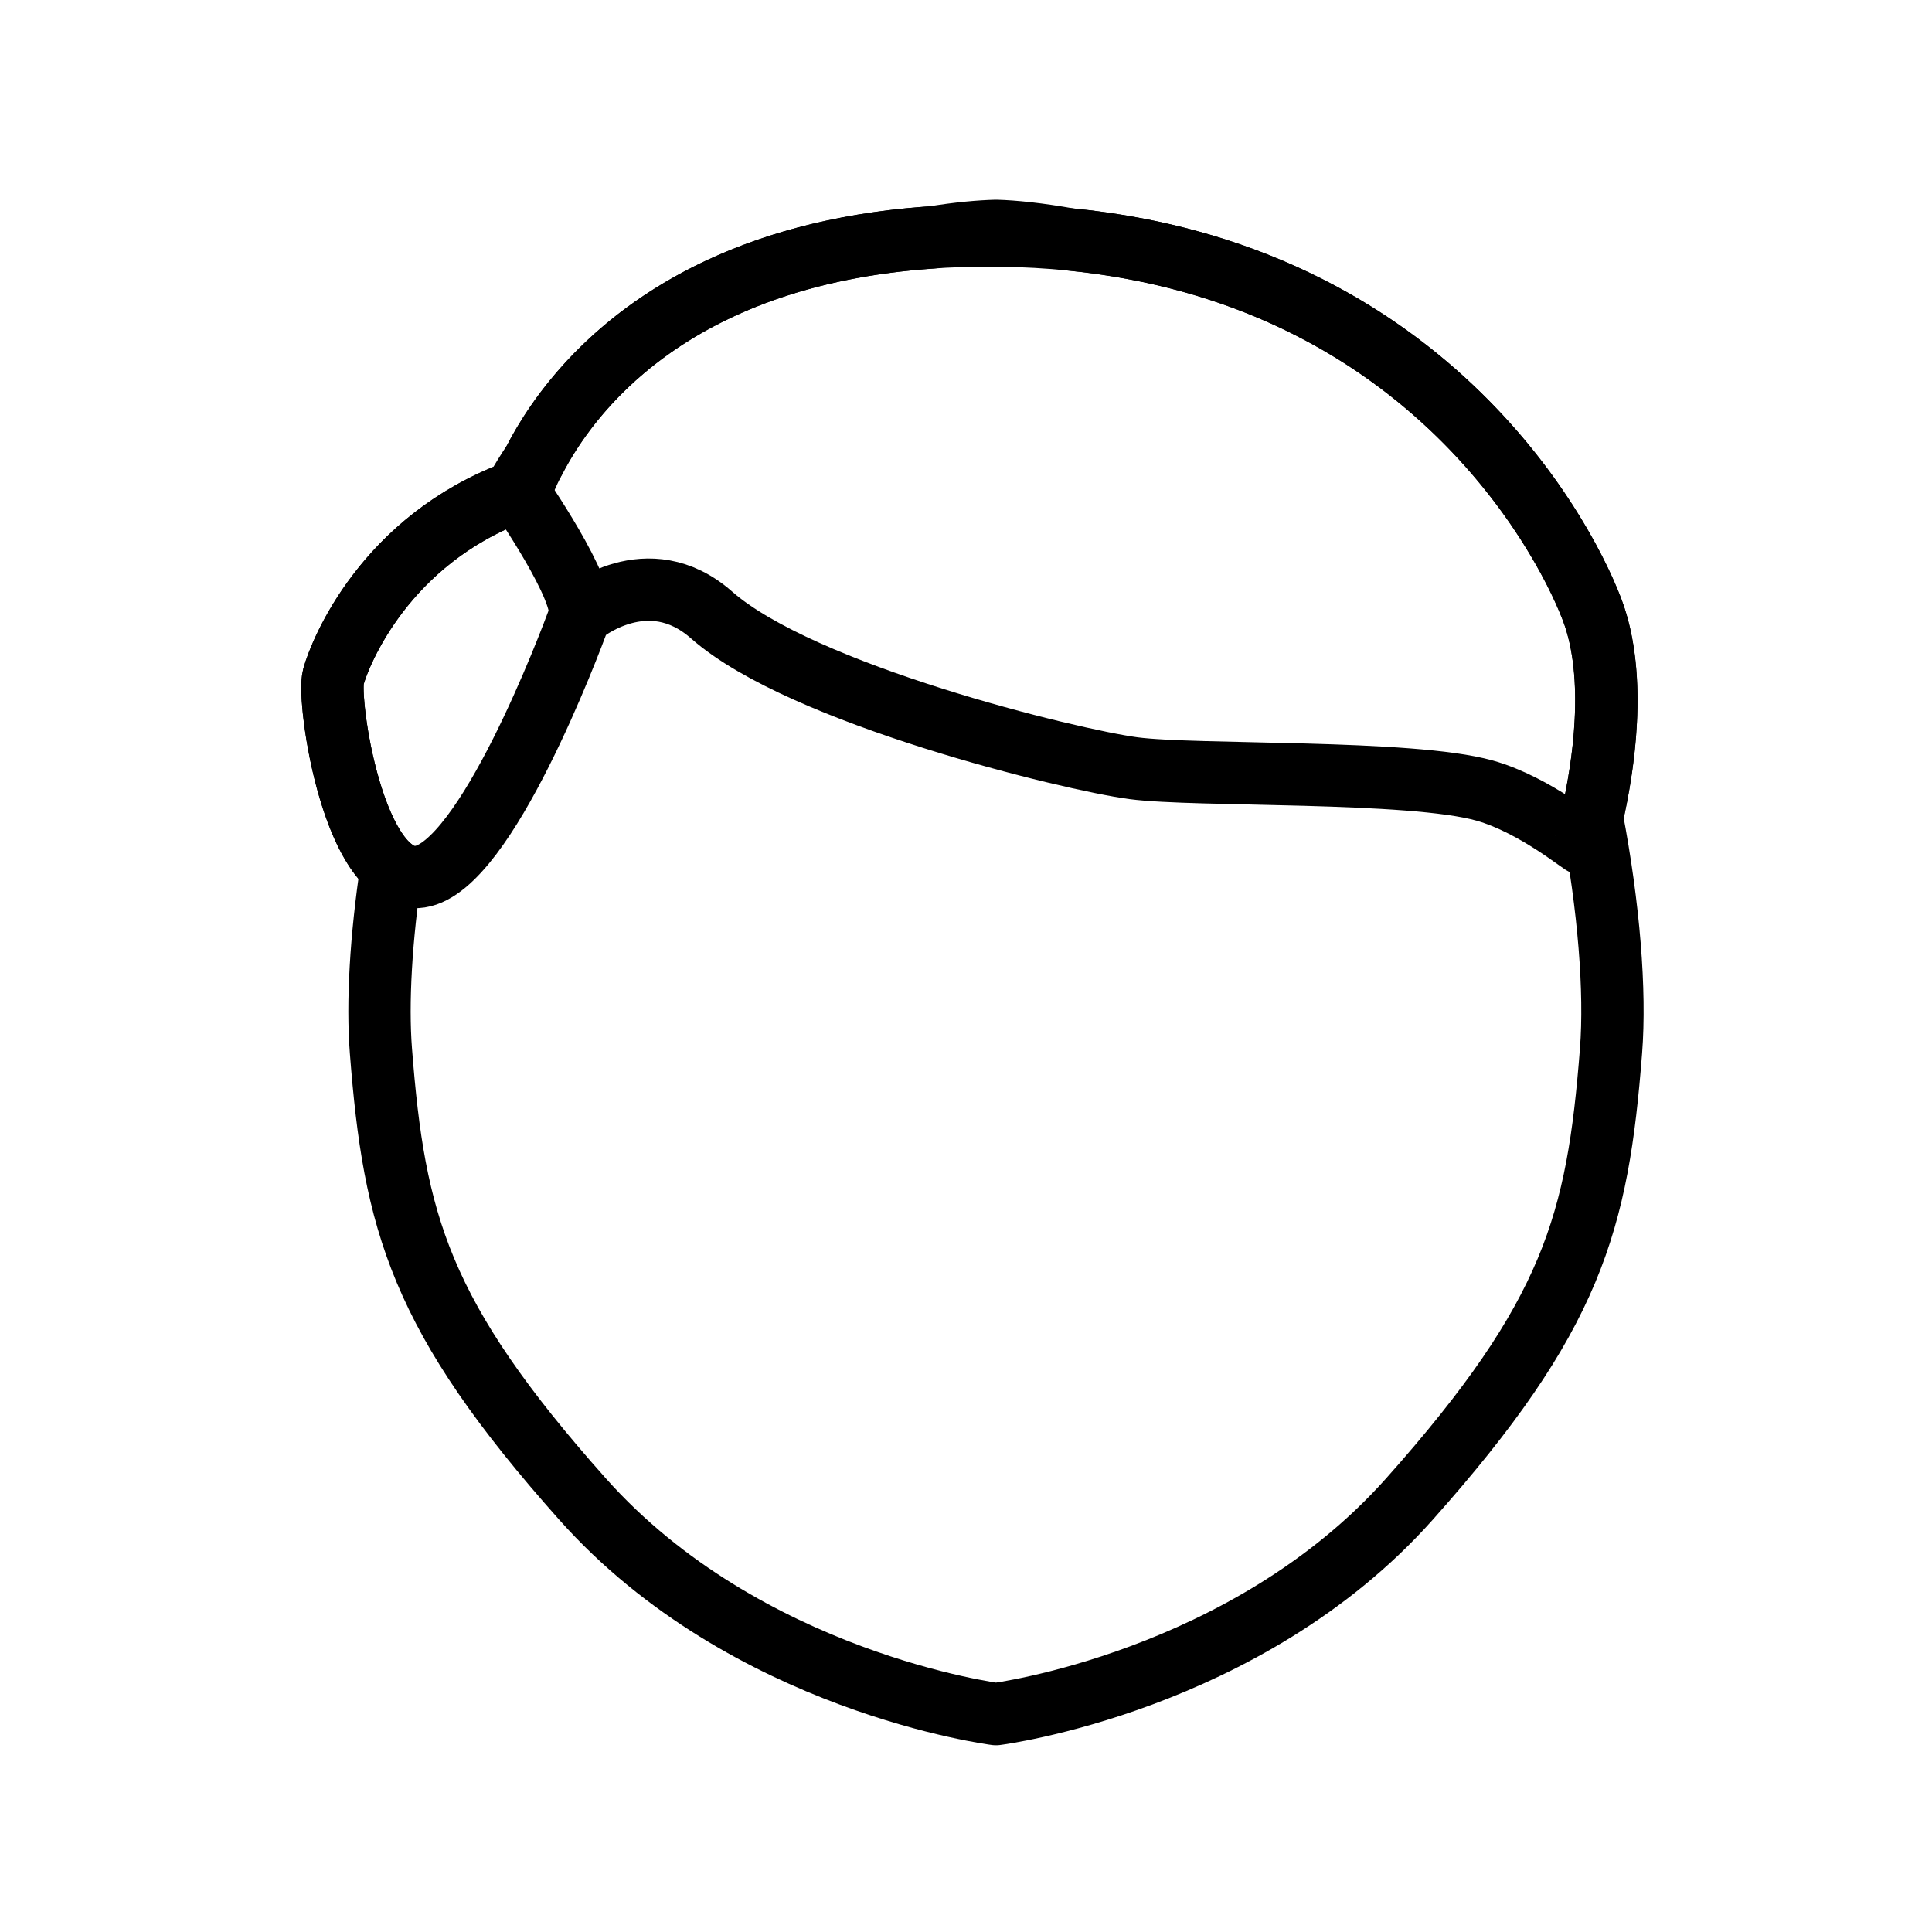 <?xml version="1.0" encoding="UTF-8" standalone="no"?>
<!-- Created with Inkscape (http://www.inkscape.org/) -->

<svg
   version="1.1"
   id="svg1"
   width="128"
   height="128"
   viewBox="0 0 128 128"
   sodipodi:docname="Hair.svg"
   xml:space="preserve"
   inkscape:export-filename="..\..\Godot\GolfCourseGame\common\character_creator\icons\Eyebrow.svg"
   inkscape:export-xdpi="96"
   inkscape:export-ydpi="96"
   inkscape:version="1.3.2 (091e20e, 2023-11-25, custom)"
   xmlns:inkscape="http://www.inkscape.org/namespaces/inkscape"
   xmlns:sodipodi="http://sodipodi.sourceforge.net/DTD/sodipodi-0.dtd"
   xmlns="http://www.w3.org/2000/svg"
   xmlns:svg="http://www.w3.org/2000/svg"><defs
     id="defs1"><linearGradient
       id="swatch53"
       inkscape:swatch="solid"><stop
         style="stop-color:#ff6981;stop-opacity:1;"
         offset="0"
         id="stop53" /></linearGradient></defs><sodipodi:namedview
     id="namedview1"
     pagecolor="#ffffff"
     bordercolor="#999999"
     borderopacity="1"
     inkscape:showpageshadow="2"
     inkscape:pageopacity="0"
     inkscape:pagecheckerboard="0"
     inkscape:deskcolor="#d1d1d1"
     inkscape:zoom="4.274853"
     inkscape:cx="80.470604"
     inkscape:cy="39.41656"
     inkscape:window-width="2560"
     inkscape:window-height="1351"
     inkscape:window-x="1911"
     inkscape:window-y="-9"
     inkscape:window-maximized="1"
     inkscape:current-layer="svg1" /><g
     id="g14"
     inkscape:label="Hair"
     style="display:inline"
     transform="matrix(0.059,0,0,0.059,5.142,1.163)"><path
       id="path8"
       style="display:inline;fill:none;fill-opacity:1;stroke:#000000;stroke-width:69.987;stroke-linecap:round;stroke-linejoin:round;stroke-dasharray:none;stroke-opacity:1"
       inkscape:label="hED"
       d="m 1031.252,239.541 c -17.372,0.469 -41.8,2.472 -71.518,7.377 -295.386,19.937 -409.493,177.25 -447.117,250.922 -7.589,11.034 -14.718,22.935 -21.818,34.902 -146.221,54.936 -196.107,180.467 -203.537,207.4 -6.289,22.799 14.515,173.691 65.162,214.695 -11.833,78.934 -16.028,151.366 -11.828,205.436 14.971,192.755 43.043,297.555 226.441,503.41 183.398,205.855 464.215,241.412 464.215,241.412 0,0 280.815,-35.557 464.213,-241.412 183.398,-205.855 211.47,-310.655 226.441,-503.41 5.188,-66.797 -2.276,-161.391 -21.498,-262.057 12.363,-53.307 29.364,-157.412 0.016,-233.928 -34.815,-90.768 -192.356,-376.594 -586.693,-415.172 -34.406,-6.217 -63.135,-9.054 -82.478,-9.576 z" /><path
       style="display:inline;fill:none;fill-opacity:1;stroke:#000000;stroke-width:69.987;stroke-linecap:round;stroke-linejoin:round;stroke-dasharray:none;stroke-opacity:1"
       d="m 496.232,535.931 c 0,0 86.014,-296.416 538.578,-291.123 452.564,5.293 628.561,322.882 665.613,419.482 37.052,96.6 0.083,238.583 -7.94,264.657 -0.662,2.15 -55.262,-44.75 -112.479,-60.871 -83.367,-23.488 -324.205,-15.879 -394.339,-25.142 -70.134,-9.263 -372.408,-82.723 -473.736,-172.027 -71.817,-63.295 -145.561,-1.323 -145.561,-1.323"
       id="path12"
       sodipodi:nodetypes="cssssssc" /><path
       style="display:inline;fill:none;fill-opacity:1;stroke:#000000;stroke-width:69.987;stroke-linecap:round;stroke-linejoin:round;stroke-dasharray:none;stroke-opacity:1"
       d="m 494.052,531.48 c 0,0 79.535,114.156 69.242,142.227 C 553.001,701.779 458.495,953.483 384.575,964.712 310.654,975.94 279.776,767.278 287.261,740.142 294.747,713.007 345.275,585.751 494.052,531.48 Z"
       id="path13"
       sodipodi:nodetypes="csssc" /></g></svg>

